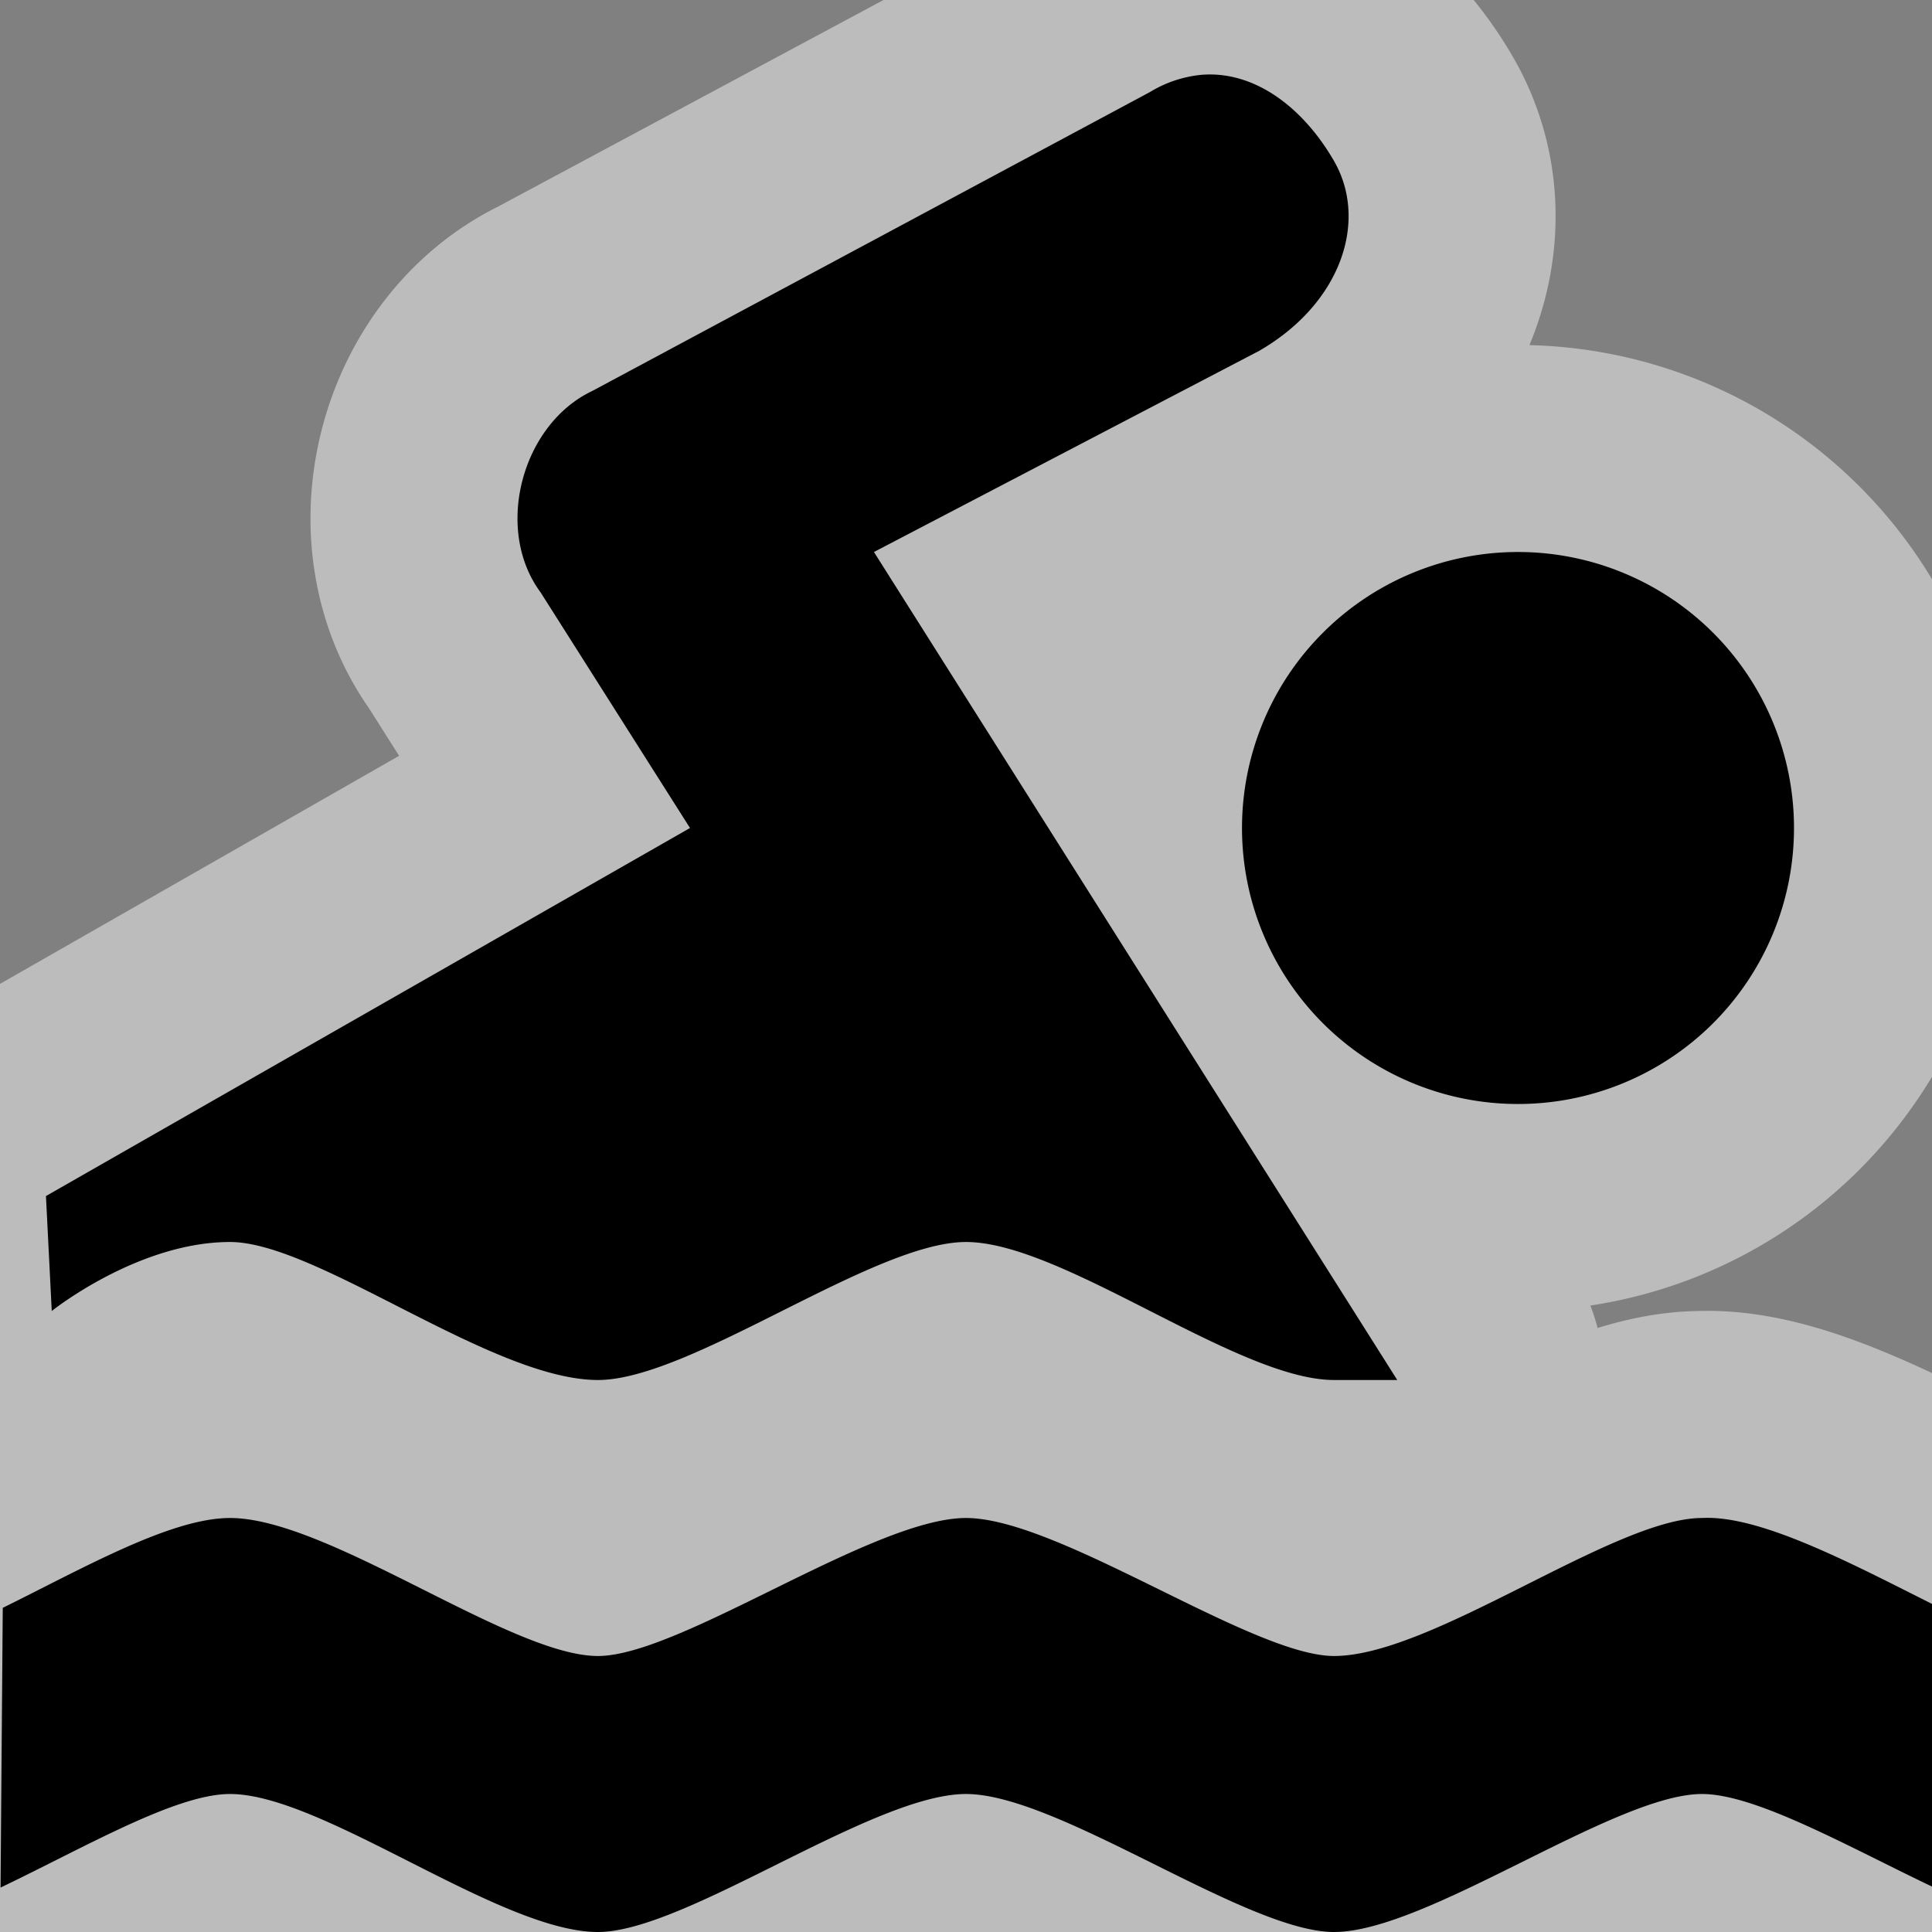 <svg xmlns="http://www.w3.org/2000/svg" height="14" width="14">
    <rect width="100%" height="100%" fill="#808080" stroke="none"/>
    <path d="M8.708.542a.878.878 0 00-.375.125L4.292 2.833c-.513.243-.713 1.003-.375 1.459L5 6 .333 8.667l.042.833S.999 9 1.667 9c.631 0 1.897 1 2.666 1C5.004 10 6.328 9 7 9c.7 0 1.968 1 2.667 1h.458L6.333 4l2.792-1.458c.597-.345.79-.944.542-1.375-.23-.398-.583-.655-.959-.625zM11 4a2 2 0 100 4 2 2 0 000-4zm-9.333 7c-.429 0-1.063.363-1.647.651l-.016 2.027C.617 13.385 1.274 13 1.667 13c.672 0 1.954 1 2.666 1 .634 0 1.99-1 2.667-1 .672 0 2.029 1 2.667 1 .672 0 2.034-1 2.666-1 .396 0 1.078.392 1.697.685l.047-2.024c-.603-.3-1.305-.685-1.744-.661-.637 0-1.953 1-2.666 1-.594 0-1.995-1-2.667-1-.672 0-2.072 1-2.667 1-.634 0-1.954-1-2.666-1z" stroke-width="3" fill="none" stroke="#f9f9f9" opacity=".5" stroke-linejoin="round" stroke-linecap="round"/>
    <path d="M8.708.542a.878.878 0 00-.375.125L4.292 2.833c-.513.243-.713 1.003-.375 1.459L5 6 .333 8.667l.042.833S.999 9 1.667 9c.631 0 1.897 1 2.666 1C5.004 10 6.328 9 7 9c.7 0 1.968 1 2.667 1h.458L6.333 4l2.792-1.458c.597-.345.79-.944.542-1.375-.23-.398-.583-.655-.959-.625zM11 4a2 2 0 100 4 2 2 0 000-4zm-9.333 7c-.429 0-1.063.363-1.647.651l-.016 2.027C.617 13.385 1.274 13 1.667 13c.672 0 1.954 1 2.666 1 .634 0 1.99-1 2.667-1 .672 0 2.029 1 2.667 1 .672 0 2.034-1 2.666-1 .396 0 1.078.392 1.697.685l.047-2.024c-.603-.3-1.305-.685-1.744-.661-.637 0-1.953 1-2.666 1-.594 0-1.995-1-2.667-1-.672 0-2.072 1-2.667 1-.634 0-1.954-1-2.666-1z"/>
</svg>
